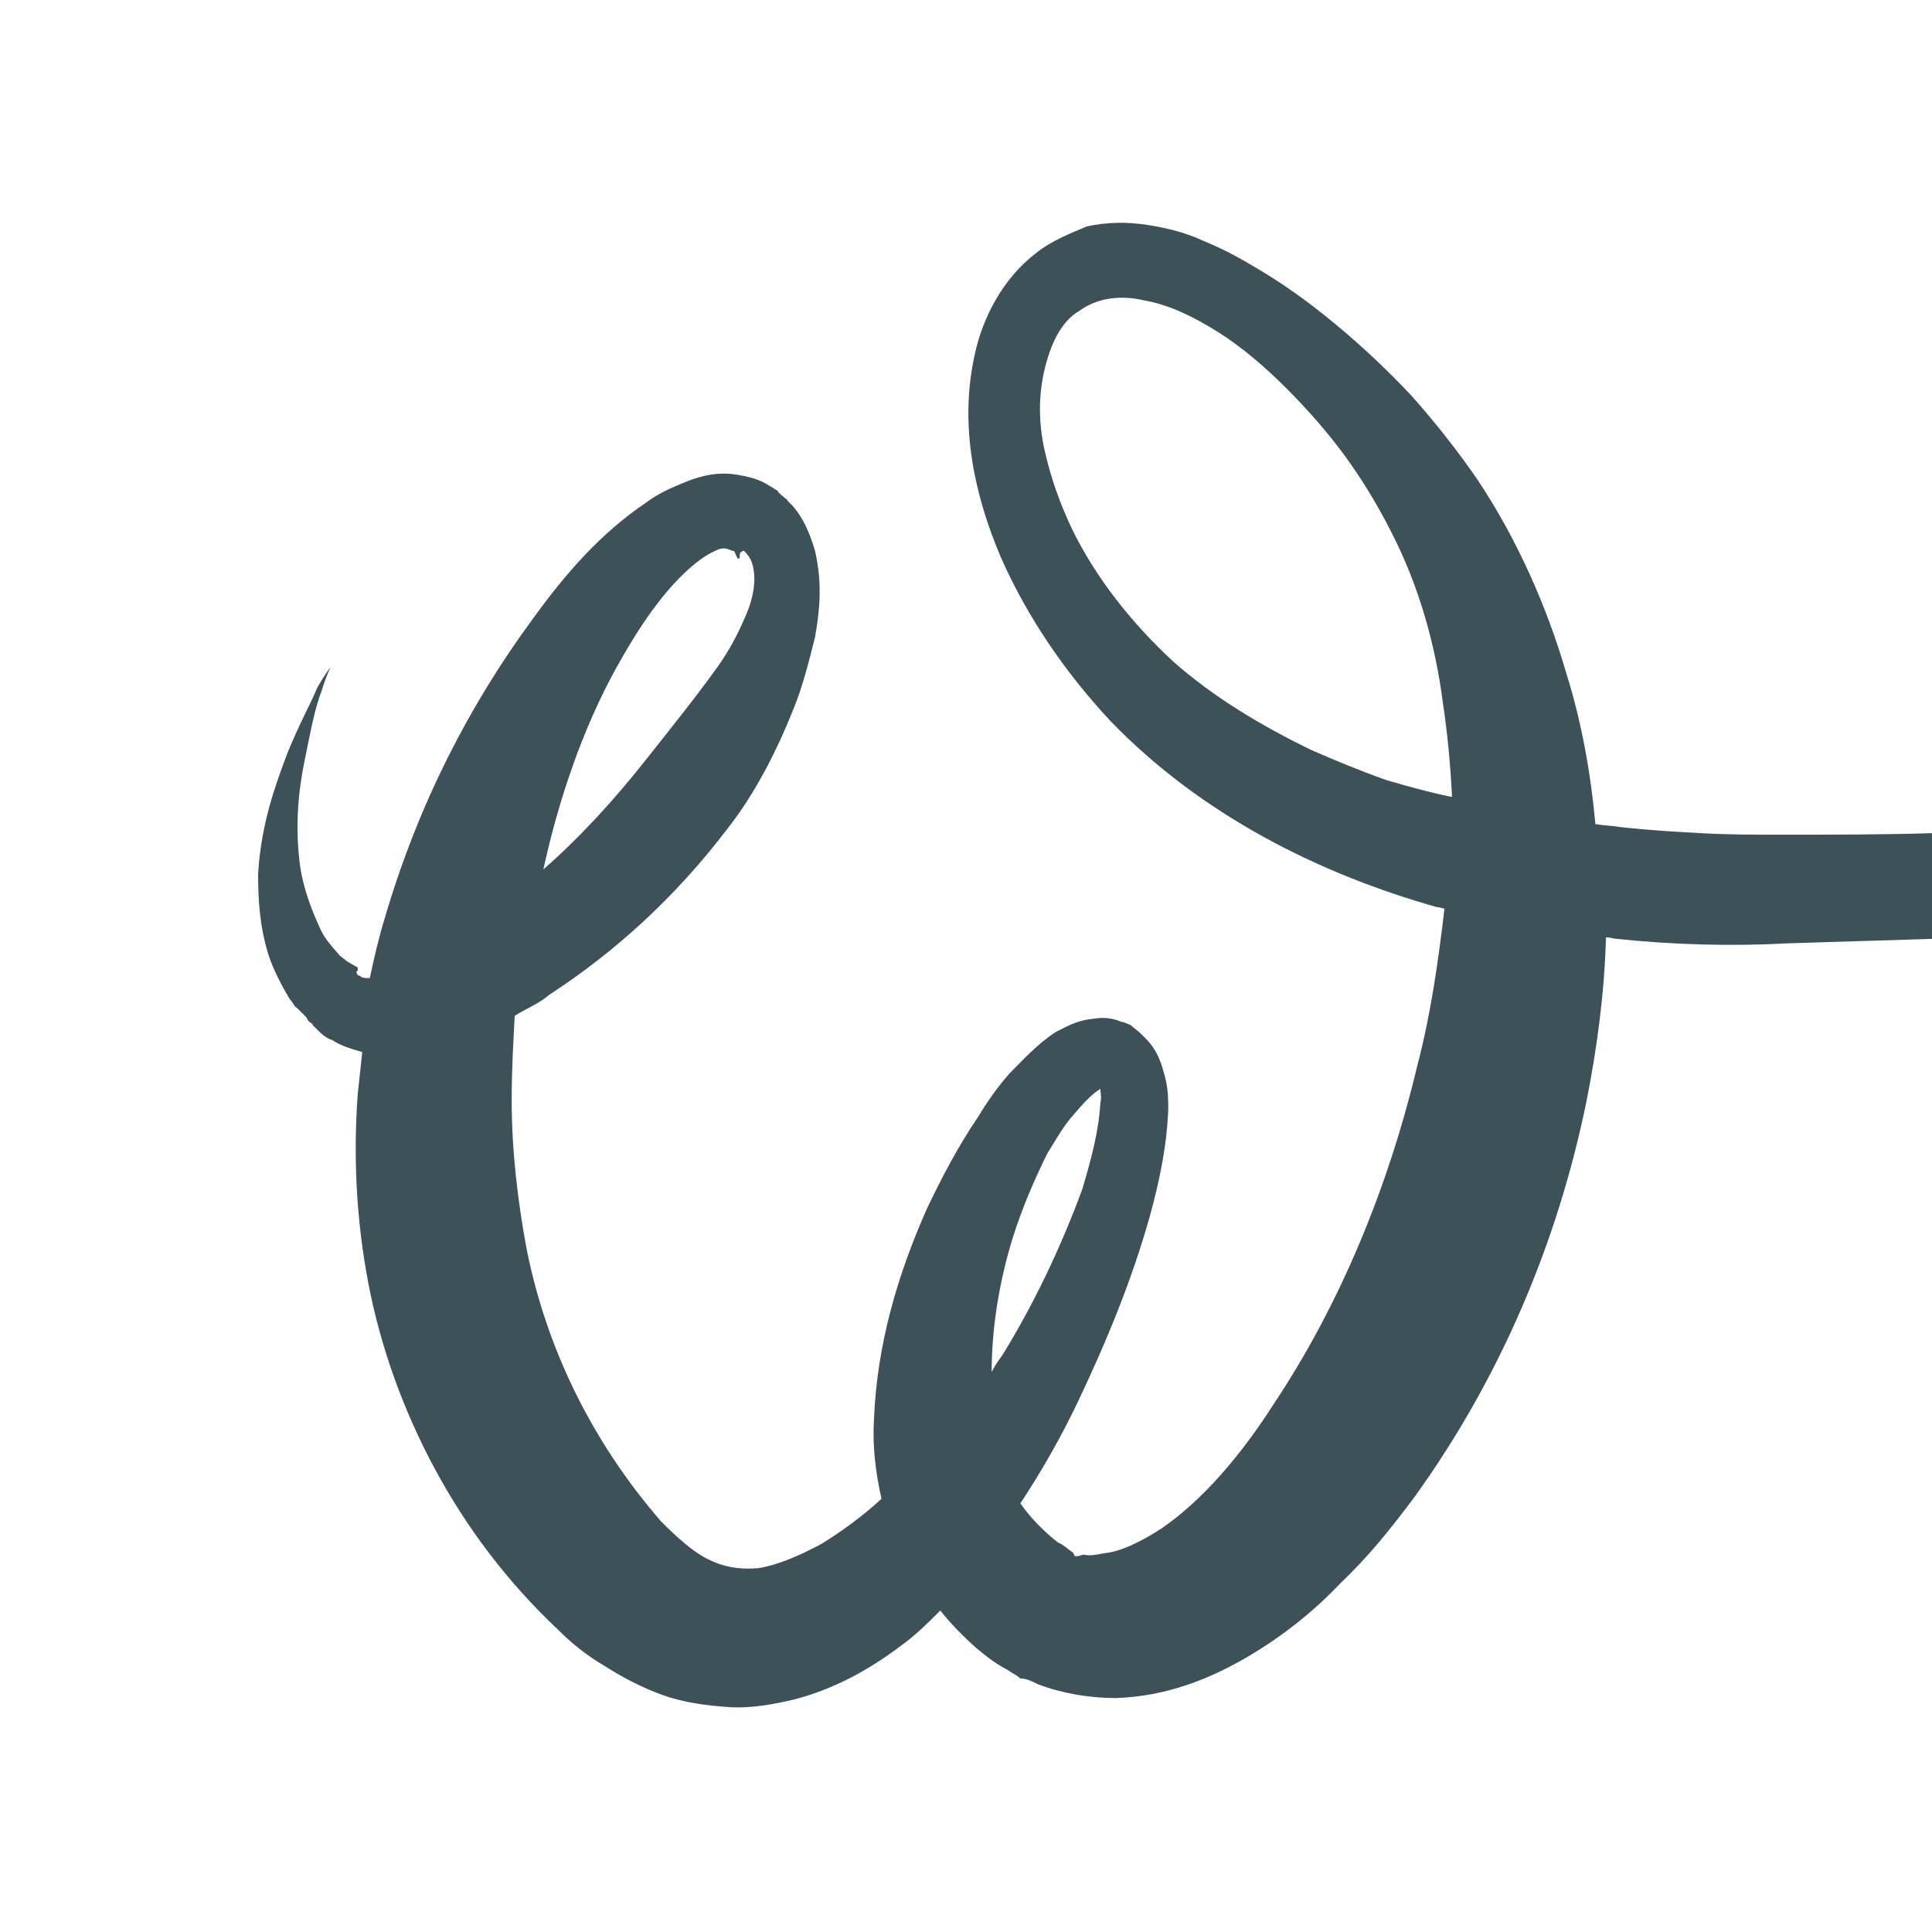 <?xml version="1.0" encoding="utf-8"?>
<!-- Generator: Adobe Illustrator 18.0.0, SVG Export Plug-In . SVG Version: 6.00 Build 0)  -->
<!DOCTYPE svg PUBLIC "-//W3C//DTD SVG 1.1//EN" "http://www.w3.org/Graphics/SVG/1.1/DTD/svg11.dtd">
<svg version="1.1" id="Layer_1" xmlns="http://www.w3.org/2000/svg" xmlns:xlink="http://www.w3.org/1999/xlink" x="0px" y="0px"
	 viewBox="0 0 128 128" enable-background="new 0 0 128 128" xml:space="preserve">
<rect fill="#FFFFFF" width="128" height="128"/>
<path fill="#3D5159" d="M128,55.2c-3.3,0.1-6.5,0.1-10,0.1c-1.9,0-3.5,0-5.3-0.1s-3.5-0.2-5.3-0.4c-0.6-0.1-1.1-0.1-1.7-0.2
	c-0.3-3.3-0.9-6.7-1.9-9.9c-1.3-4.5-3.3-9-5.9-12.9c-1.3-1.9-2.8-3.8-4.4-5.6c-1.6-1.7-3.3-3.3-5-4.7c-1.8-1.5-3.6-2.8-5.7-4
	c-1-0.6-2-1.1-3.2-1.6c-1.1-0.5-2.3-0.8-3.6-1c-1.3-0.2-2.6-0.2-4,0.1c-0.9,0.4-2.3,0.9-3.4,1.8c-2.2,1.7-3.5,4.3-4,6.6
	c-1.1,4.8,0,9.5,1.7,13.5c1.8,4.1,4.4,7.8,7.3,10.9c6,6.2,13.8,10.1,21.6,12.3c0.2,0,0.4,0.1,0.5,0.1c-0.4,3.4-0.9,7-1.8,10.4
	c-1.9,8-5.1,15.8-9.5,22.4c-2.1,3.3-4.7,6.4-7.5,8.3c-1.4,0.9-2.7,1.5-3.7,1.6c-0.6,0.1-0.9,0.2-1.4,0.1c-0.1,0-0.3,0.1-0.4,0.1
	h-0.1h-0.1c0,0-0.1-0.3-0.2-0.3c-0.3-0.2-0.6-0.5-0.9-0.6c-0.9-0.7-1.8-1.6-2.5-2.6c1.4-2.1,2.7-4.4,3.8-6.7c1.9-4,3.6-8.1,4.8-12.4
	c0.6-2.2,1.1-4.5,1.2-7c0-0.6,0-1.3-0.2-2.1c-0.2-0.7-0.4-1.7-1.3-2.6c-0.1-0.1-0.2-0.2-0.4-0.4L75,68l-0.1-0.1
	c-0.1,0-0.4-0.2-0.6-0.2c-0.7-0.3-1.3-0.3-1.9-0.2c-1.1,0.1-1.9,0.6-2.5,0.9c-1.2,0.8-2.1,1.8-3,2.7C66.1,72,65.4,73,64.8,74
	c-1.3,1.9-2.4,4-3.4,6.1c-1.9,4.3-3.3,8.9-3.5,14c-0.1,1.7,0.1,3.4,0.5,5.2c-1.3,1.2-2.7,2.2-4,3c-1.5,0.8-2.9,1.4-4.2,1.6
	c-1.3,0.1-2.3-0.1-3.3-0.6s-2-1.4-3.1-2.5c-4.6-5.3-7.6-11.5-8.9-18c-0.6-3.2-1-6.6-1-9.9c0-1.9,0.1-3.7,0.2-5.6
	c0.8-0.5,1.6-0.8,2.3-1.4c4.3-2.8,8.3-6.4,11.8-11c1.8-2.3,3.2-5,4.4-8c0.6-1.5,1-3.1,1.4-4.7c0.3-1.7,0.5-3.5,0-5.7
	c-0.3-1-0.7-2.1-1.5-3l-0.3-0.3c-0.1-0.1,0-0.1-0.2-0.2l-0.1-0.1c0,0-0.3-0.2-0.4-0.4c-0.2-0.1-0.3-0.2-0.5-0.3
	c-0.6-0.4-1.3-0.6-1.9-0.7c-1.4-0.3-2.6,0-3.6,0.4s-1.9,0.8-2.7,1.4c-3.1,2.1-5.4,4.8-7.5,7.7c-4.2,5.7-7.6,12.3-9.8,19.8
	c-0.4,1.3-0.7,2.6-1,4c-0.2,0-0.5,0-0.6-0.1s0,0-0.2-0.1l-0.1-0.2l0.1-0.1v-0.2L23,63.7l-0.5-0.4c-0.5-0.6-1-1.1-1.3-1.8
	c-0.6-1.3-1.1-2.7-1.3-4c-0.4-2.8-0.1-5.3,0.3-7.2c0.4-2,0.7-3.5,1.1-4.5c0.3-1,0.6-1.6,0.6-1.6s-0.4,0.5-0.9,1.4
	c-0.4,1-1.2,2.4-2,4.4c-0.7,1.9-1.7,4.5-1.9,7.9c0,1.7,0.1,3.5,0.7,5.4c0.3,0.9,0.8,1.9,1.4,2.9c0.2,0.2,0.3,0.5,0.5,0.6l0.6,0.6
	l0.1,0.2l0.1,0.1c0,0,0.3,0.2,0.2,0.2l0.3,0.3c0.2,0.2,0.6,0.6,1,0.7c0.6,0.4,1.3,0.6,2,0.8c-0.1,0.9-0.2,1.9-0.3,2.8
	c-0.3,4.1-0.1,8.3,0.7,12.5c0.8,4.2,2.3,8.4,4.4,12.3s4.8,7.5,8.2,10.7c0.9,0.9,1.9,1.7,3.1,2.4c1.1,0.7,2.4,1.4,3.8,1.9
	c1.4,0.5,2.9,0.7,4.4,0.8c1.5,0.1,3-0.2,4.3-0.5c2.7-0.7,5-2,7-3.5c1-0.7,1.9-1.6,2.7-2.4c0.7,0.9,1.6,1.8,2.4,2.5
	c0.6,0.5,1.1,0.9,1.8,1.3l0.2,0.1l0.3,0.2c0.2,0.1,0.5,0.3,0.6,0.4c0.4,0,0.8,0.2,1.2,0.4c1.6,0.6,3.4,0.9,5.1,0.9
	c3.4-0.1,6.3-1.3,8.7-2.7s4.5-3.1,6.2-4.9c1.9-1.8,3.4-3.7,4.9-5.7c5.7-7.9,9.5-16.9,11.4-26.2c0.7-3.5,1.2-7.2,1.3-10.9
	c0.3,0,0.5,0.1,0.7,0.1c3.8,0.4,7.7,0.5,11.3,0.3c3.2-0.1,6.6-0.2,9.7-0.3v-7H128z M40.8,44.3c1.5-2.7,3.2-5.3,5.3-7
	c0.5-0.4,1-0.7,1.5-0.9s0.8,0.1,1,0.1c0.1,0,0.2,0.5,0.3,0.5H49c0,0,0-0.5,0.1-0.4l0.1-0.1h0.1c0.3,0.3,0.5,0.6,0.6,1.1
	c0.2,0.9,0,2.1-0.5,3.2c-0.5,1.2-1.1,2.3-1.8,3.3c-1.5,2.1-3.2,4.2-4.7,6.1c-2.2,2.8-4.5,5.3-6.9,7.4C37,53,38.6,48.3,40.8,44.3z
	 M66.4,89.8c-0.3,0.4-0.5,0.7-0.7,1.1c0-2.9,0.5-6,1.4-8.9c0.6-1.9,1.4-3.8,2.3-5.6c0.5-0.8,1-1.7,1.6-2.4c0.6-0.7,1.2-1.4,1.8-1.8
	c0,0,0.1,0,0.1-0.1c0,0.3,0.1,0.6,0,1c-0.1,1.8-0.6,3.7-1.2,5.7C70.3,82.6,68.5,86.4,66.4,89.8z M91.9,51.7c-1.7-0.6-3.4-1.3-5-2
	c-3.3-1.6-6.5-3.5-9.2-5.9C75,41.3,72.6,38.3,71,35c-0.8-1.7-1.4-3.4-1.8-5.2c-0.4-1.8-0.4-3.6,0-5.3s1.1-3.2,2.3-3.9
	c1.1-0.8,2.6-1.1,4.3-0.7c1.7,0.3,3.3,1.1,4.9,2.1s3.2,2.4,4.5,3.7c1.5,1.5,2.8,3,3.9,4.5s2.2,3.3,3.1,5.1c1.8,3.5,2.9,7.4,3.4,11.3
	c0.3,2,0.5,4.1,0.6,6.2C94.7,52.5,93.3,52.1,91.9,51.7z"/>
</svg>
